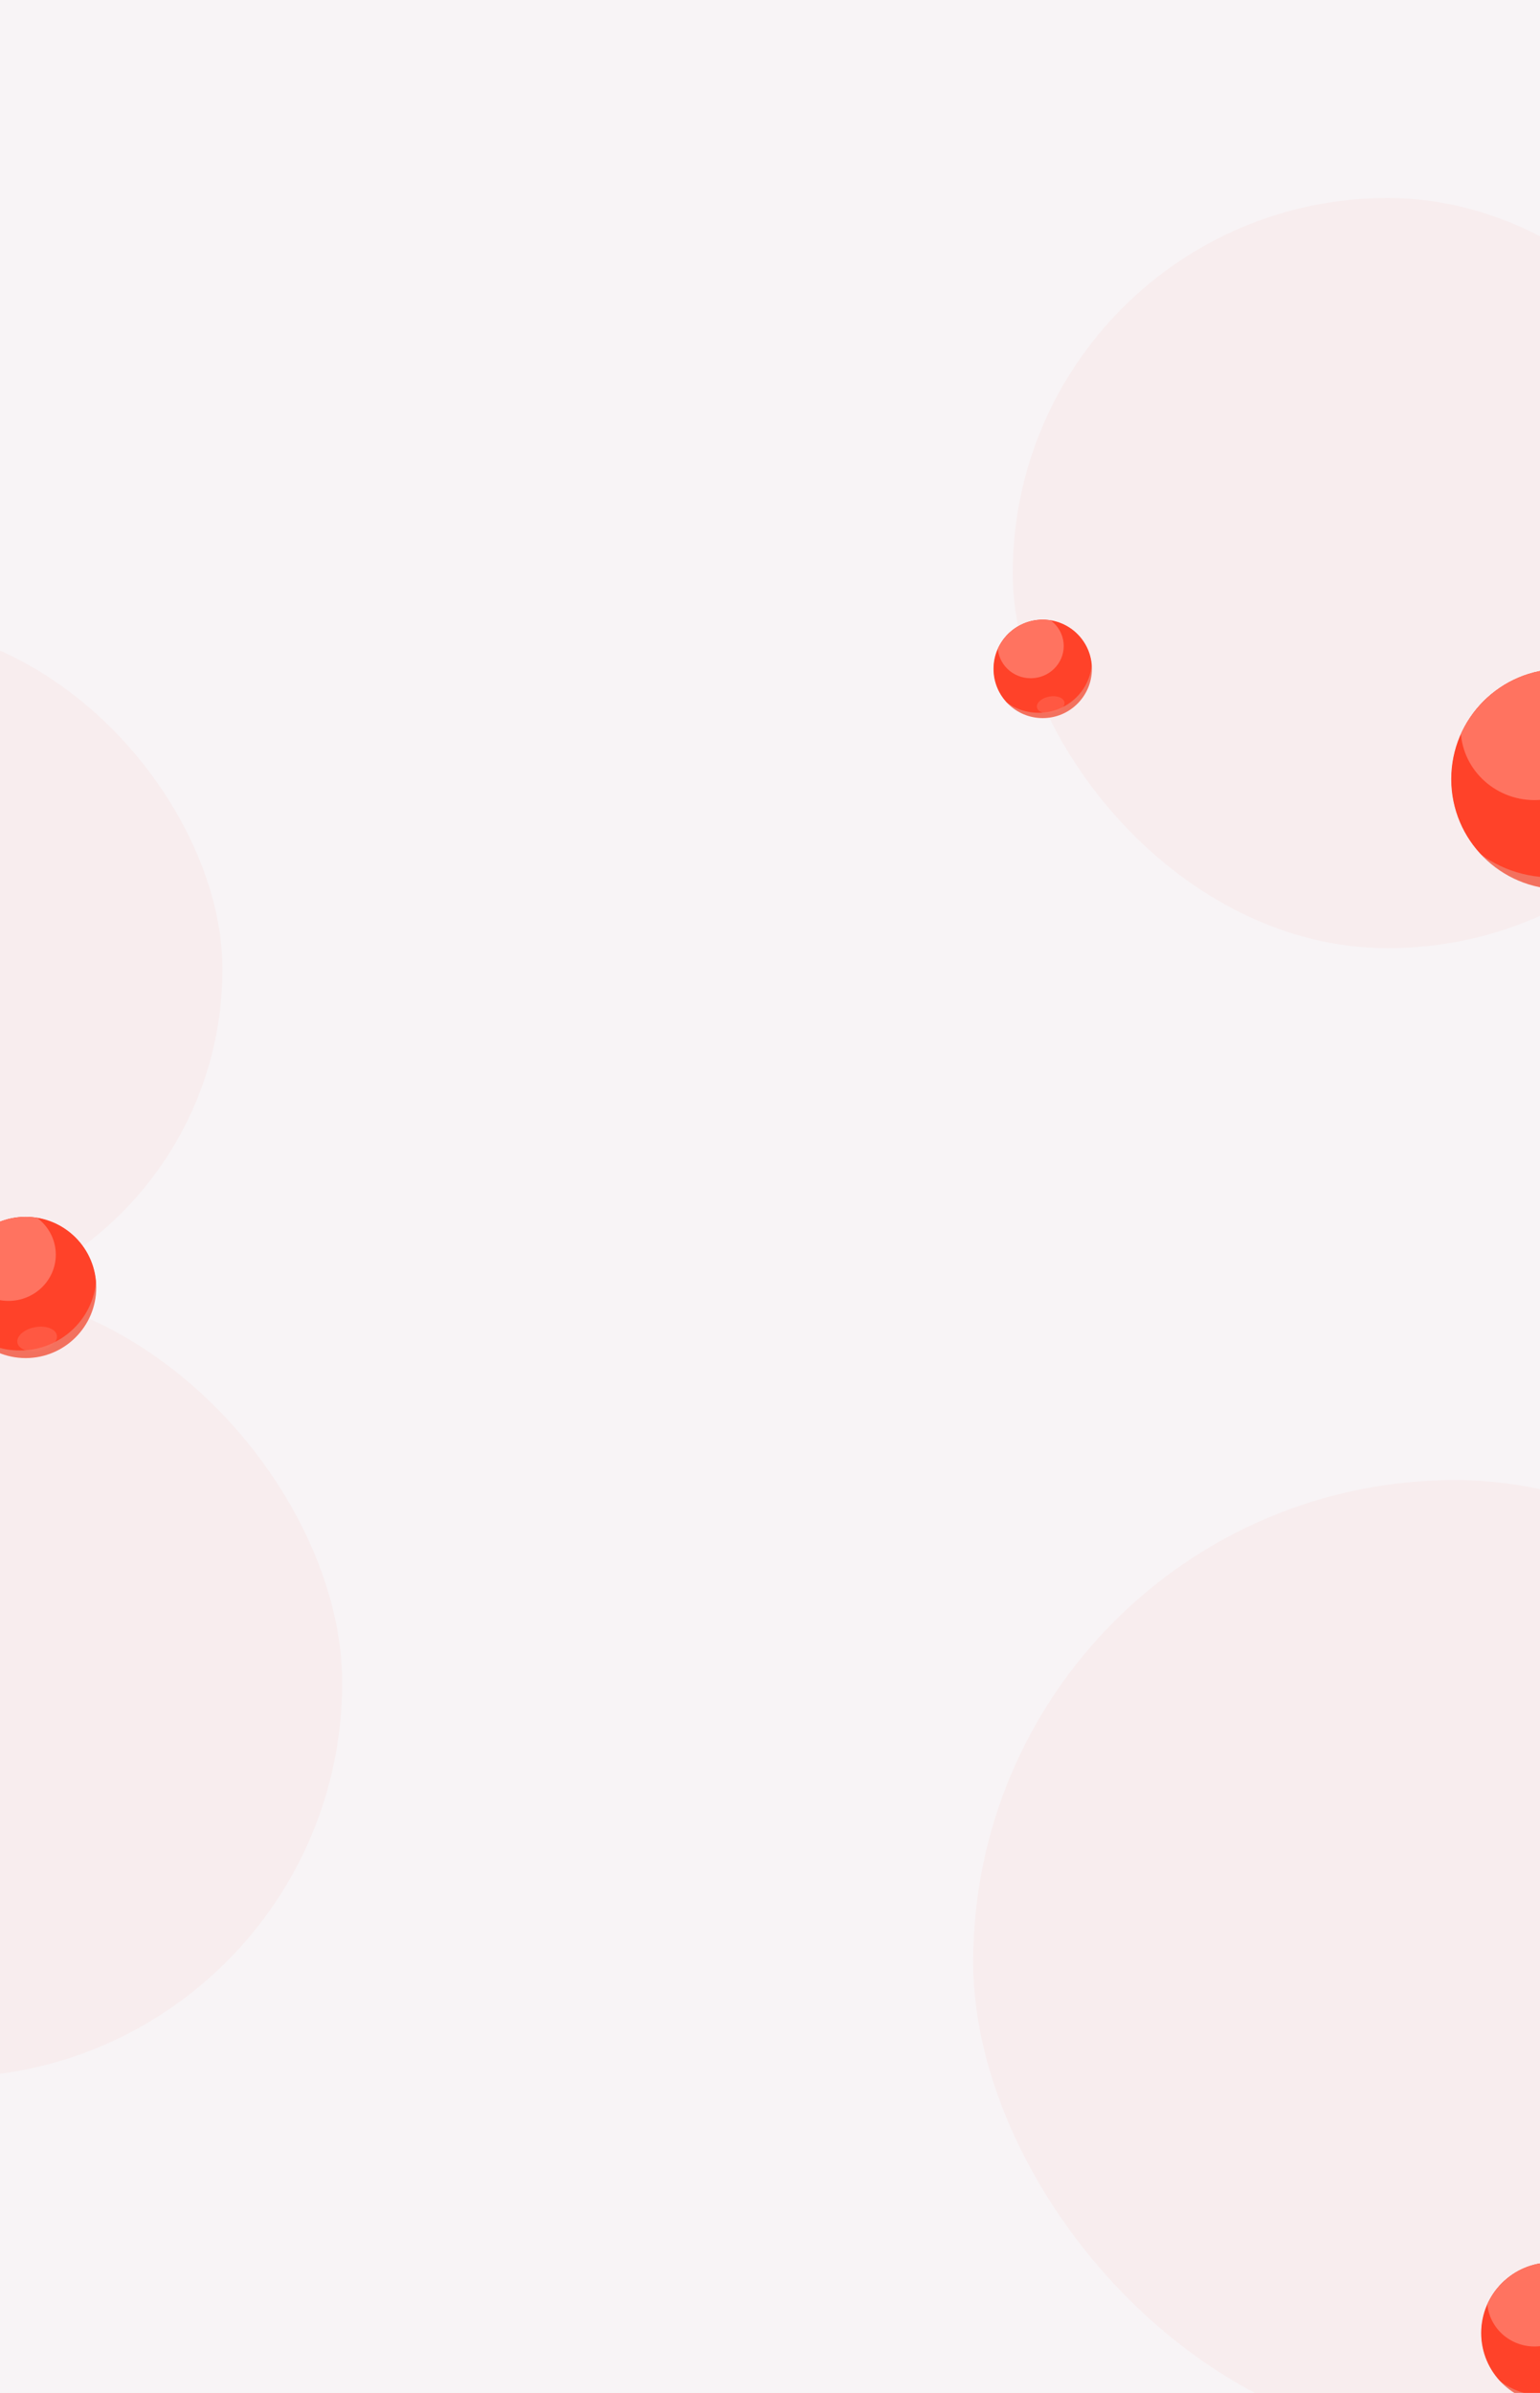 <svg width="1440" height="2236" viewBox="0 0 1440 2236" fill="none" xmlns="http://www.w3.org/2000/svg">
<rect width="1440" height="2487" fill="#F8F4F6"/>
<rect opacity="0.04" x="910" y="1383" width="901" height="901" rx="450.5" fill="#FF523C"/>
<rect opacity="0.04" x="-418" y="1203" width="738" height="738" rx="369" fill="#FF523C"/>
<rect opacity="0.04" x="947" y="185" width="701" height="701" rx="350.5" fill="#FF523C"/>
<g filter="url(#filter0_di_0_1)">
<g clip-path="url(#clip0_0_1)">
<path d="M1337 694C1337 637.115 1383.11 591 1440 591C1496.89 591 1543 637.115 1543 694C1543 750.885 1496.89 797 1440 797C1383.11 797 1337 750.885 1337 694Z" fill="#F3715E"/>
<g filter="url(#filter1_f_0_1)">
<ellipse cx="1431.24" cy="676.328" rx="111.755" ry="109.564" fill="#FF4229"/>
</g>
<g filter="url(#filter2_f_0_1)">
<ellipse cx="1414.88" cy="646.179" rx="69.085" ry="67.441" fill="#FF7360"/>
</g>
<g opacity="0.45" filter="url(#filter3_f_0_1)">
<ellipse rx="29.263" ry="17.51" transform="matrix(0.982 -0.189 0.196 0.981 1456.72 769.207)" fill="#FF7360"/>
</g>
</g>
</g>
<g filter="url(#filter4_di_0_1)">
<g clip-path="url(#clip1_0_1)">
<path d="M909 591C909 565.595 929.595 545 955 545V545C980.405 545 1001 565.595 1001 591V591C1001 616.405 980.405 637 955 637V637C929.595 637 909 616.405 909 591V591Z" fill="#F3715E"/>
<g filter="url(#filter5_f_0_1)">
<ellipse cx="951.09" cy="583.108" rx="49.91" ry="48.931" fill="#FF4229"/>
</g>
<g filter="url(#filter6_f_0_1)">
<ellipse cx="943.781" cy="569.643" rx="30.854" ry="30.119" fill="#FF7360"/>
</g>
<g opacity="0.45" filter="url(#filter7_f_0_1)">
<ellipse rx="13.069" ry="7.82" transform="matrix(0.982 -0.189 0.196 0.981 962.468 624.588)" fill="#FF7360"/>
</g>
</g>
</g>
<rect opacity="0.04" x="-437" y="583" width="645" height="645" rx="322.5" fill="#FF523C"/>
<g filter="url(#filter8_di_0_1)">
<g clip-path="url(#clip2_0_1)">
<path d="M-62 1169C-62 1132.55 -32.451 1103 4 1103C40.451 1103 70 1132.55 70 1169C70 1205.45 40.451 1235 4 1235C-32.451 1235 -62 1205.45 -62 1169Z" fill="#F3715E"/>
<g filter="url(#filter9_f_0_1)">
<ellipse cx="-1.61" cy="1157.68" rx="71.61" ry="70.206" fill="#FF4229"/>
</g>
<g filter="url(#filter10_f_0_1)">
<ellipse cx="-12.098" cy="1138.36" rx="44.268" ry="43.214" fill="#FF7360"/>
</g>
<g opacity="0.45" filter="url(#filter11_f_0_1)">
<ellipse rx="18.751" ry="11.22" transform="matrix(0.982 -0.189 0.196 0.981 14.716 1217.19)" fill="#FF7360"/>
</g>
</g>
</g>
<g filter="url(#filter12_di_0_1)">
<g clip-path="url(#clip3_0_1)">
<path d="M1365 2146C1365 2109.55 1394.55 2080 1431 2080C1467.45 2080 1497 2109.55 1497 2146C1497 2182.45 1467.45 2212 1431 2212C1394.55 2212 1365 2182.45 1365 2146Z" fill="#F3715E"/>
<g filter="url(#filter13_f_0_1)">
<ellipse cx="1425.39" cy="2134.68" rx="71.61" ry="70.206" fill="#FF4229"/>
</g>
<g filter="url(#filter14_f_0_1)">
<ellipse cx="1414.9" cy="2115.36" rx="44.268" ry="43.214" fill="#FF7360"/>
</g>
<g opacity="0.45" filter="url(#filter15_f_0_1)">
<ellipse rx="18.751" ry="11.22" transform="matrix(0.982 -0.189 0.196 0.981 1441.72 2194.19)" fill="#FF7360"/>
</g>
</g>
</g>
<defs>
<filter id="filter0_di_0_1" x="1146" y="414" width="628" height="628" filterUnits="userSpaceOnUse" color-interpolation-filters="sRGB">
<feFlood flood-opacity="0" result="BackgroundImageFix"/>
<feColorMatrix in="SourceAlpha" type="matrix" values="0 0 0 0 0 0 0 0 0 0 0 0 0 0 0 0 0 0 127 0" result="hardAlpha"/>
<feOffset dx="20" dy="34"/>
<feGaussianBlur stdDeviation="105.5"/>
<feComposite in2="hardAlpha" operator="out"/>
<feColorMatrix type="matrix" values="0 0 0 0 0.988 0 0 0 0 0.31 0 0 0 0 0.212 0 0 0 1 0"/>
<feBlend mode="normal" in2="BackgroundImageFix" result="effect1_dropShadow_0_1"/>
<feBlend mode="normal" in="SourceGraphic" in2="effect1_dropShadow_0_1" result="shape"/>
<feColorMatrix in="SourceAlpha" type="matrix" values="0 0 0 0 0 0 0 0 0 0 0 0 0 0 0 0 0 0 127 0" result="hardAlpha"/>
<feMorphology radius="4" operator="erode" in="SourceAlpha" result="effect2_innerShadow_0_1"/>
<feOffset/>
<feGaussianBlur stdDeviation="15"/>
<feComposite in2="hardAlpha" operator="arithmetic" k2="-1" k3="1"/>
<feColorMatrix type="matrix" values="0 0 0 0 0.988 0 0 0 0 0.646 0 0 0 0 0.576 0 0 0 0.6 0"/>
<feBlend mode="normal" in2="shape" result="effect2_innerShadow_0_1"/>
</filter>
<filter id="filter1_f_0_1" x="1259.49" y="506.765" width="343.51" height="339.127" filterUnits="userSpaceOnUse" color-interpolation-filters="sRGB">
<feFlood flood-opacity="0" result="BackgroundImageFix"/>
<feBlend mode="normal" in="SourceGraphic" in2="BackgroundImageFix" result="shape"/>
<feGaussianBlur stdDeviation="30" result="effect1_foregroundBlur_0_1"/>
</filter>
<filter id="filter2_f_0_1" x="1295.79" y="528.738" width="238.171" height="234.881" filterUnits="userSpaceOnUse" color-interpolation-filters="sRGB">
<feFlood flood-opacity="0" result="BackgroundImageFix"/>
<feBlend mode="normal" in="SourceGraphic" in2="BackgroundImageFix" result="shape"/>
<feGaussianBlur stdDeviation="25" result="effect1_foregroundBlur_0_1"/>
</filter>
<filter id="filter3_f_0_1" x="1397.78" y="721.165" width="117.888" height="96.085" filterUnits="userSpaceOnUse" color-interpolation-filters="sRGB">
<feFlood flood-opacity="0" result="BackgroundImageFix"/>
<feBlend mode="normal" in="SourceGraphic" in2="BackgroundImageFix" result="shape"/>
<feGaussianBlur stdDeviation="15" result="effect1_foregroundBlur_0_1"/>
</filter>
<filter id="filter4_di_0_1" x="718" y="368" width="514" height="514" filterUnits="userSpaceOnUse" color-interpolation-filters="sRGB">
<feFlood flood-opacity="0" result="BackgroundImageFix"/>
<feColorMatrix in="SourceAlpha" type="matrix" values="0 0 0 0 0 0 0 0 0 0 0 0 0 0 0 0 0 0 127 0" result="hardAlpha"/>
<feOffset dx="20" dy="34"/>
<feGaussianBlur stdDeviation="105.5"/>
<feComposite in2="hardAlpha" operator="out"/>
<feColorMatrix type="matrix" values="0 0 0 0 0.988 0 0 0 0 0.31 0 0 0 0 0.212 0 0 0 1 0"/>
<feBlend mode="normal" in2="BackgroundImageFix" result="effect1_dropShadow_0_1"/>
<feBlend mode="normal" in="SourceGraphic" in2="effect1_dropShadow_0_1" result="shape"/>
<feColorMatrix in="SourceAlpha" type="matrix" values="0 0 0 0 0 0 0 0 0 0 0 0 0 0 0 0 0 0 127 0" result="hardAlpha"/>
<feMorphology radius="4" operator="erode" in="SourceAlpha" result="effect2_innerShadow_0_1"/>
<feOffset/>
<feGaussianBlur stdDeviation="15"/>
<feComposite in2="hardAlpha" operator="arithmetic" k2="-1" k3="1"/>
<feColorMatrix type="matrix" values="0 0 0 0 0.988 0 0 0 0 0.646 0 0 0 0 0.576 0 0 0 0.6 0"/>
<feBlend mode="normal" in2="shape" result="effect2_innerShadow_0_1"/>
</filter>
<filter id="filter5_f_0_1" x="841.18" y="474.176" width="219.82" height="217.863" filterUnits="userSpaceOnUse" color-interpolation-filters="sRGB">
<feFlood flood-opacity="0" result="BackgroundImageFix"/>
<feBlend mode="normal" in="SourceGraphic" in2="BackgroundImageFix" result="shape"/>
<feGaussianBlur stdDeviation="30" result="effect1_foregroundBlur_0_1"/>
</filter>
<filter id="filter6_f_0_1" x="862.927" y="489.524" width="161.707" height="160.238" filterUnits="userSpaceOnUse" color-interpolation-filters="sRGB">
<feFlood flood-opacity="0" result="BackgroundImageFix"/>
<feBlend mode="normal" in="SourceGraphic" in2="BackgroundImageFix" result="shape"/>
<feGaussianBlur stdDeviation="25" result="effect1_foregroundBlur_0_1"/>
</filter>
<filter id="filter7_f_0_1" x="919.542" y="586.53" width="85.853" height="76.115" filterUnits="userSpaceOnUse" color-interpolation-filters="sRGB">
<feFlood flood-opacity="0" result="BackgroundImageFix"/>
<feBlend mode="normal" in="SourceGraphic" in2="BackgroundImageFix" result="shape"/>
<feGaussianBlur stdDeviation="15" result="effect1_foregroundBlur_0_1"/>
</filter>
<filter id="filter8_di_0_1" x="-253" y="926" width="554" height="554" filterUnits="userSpaceOnUse" color-interpolation-filters="sRGB">
<feFlood flood-opacity="0" result="BackgroundImageFix"/>
<feColorMatrix in="SourceAlpha" type="matrix" values="0 0 0 0 0 0 0 0 0 0 0 0 0 0 0 0 0 0 127 0" result="hardAlpha"/>
<feOffset dx="20" dy="34"/>
<feGaussianBlur stdDeviation="105.5"/>
<feComposite in2="hardAlpha" operator="out"/>
<feColorMatrix type="matrix" values="0 0 0 0 0.988 0 0 0 0 0.31 0 0 0 0 0.212 0 0 0 1 0"/>
<feBlend mode="normal" in2="BackgroundImageFix" result="effect1_dropShadow_0_1"/>
<feBlend mode="normal" in="SourceGraphic" in2="effect1_dropShadow_0_1" result="shape"/>
<feColorMatrix in="SourceAlpha" type="matrix" values="0 0 0 0 0 0 0 0 0 0 0 0 0 0 0 0 0 0 127 0" result="hardAlpha"/>
<feMorphology radius="4" operator="erode" in="SourceAlpha" result="effect2_innerShadow_0_1"/>
<feOffset/>
<feGaussianBlur stdDeviation="15"/>
<feComposite in2="hardAlpha" operator="arithmetic" k2="-1" k3="1"/>
<feColorMatrix type="matrix" values="0 0 0 0 0.988 0 0 0 0 0.646 0 0 0 0 0.576 0 0 0 0.6 0"/>
<feBlend mode="normal" in2="shape" result="effect2_innerShadow_0_1"/>
</filter>
<filter id="filter9_f_0_1" x="-133.22" y="1027.47" width="263.22" height="260.412" filterUnits="userSpaceOnUse" color-interpolation-filters="sRGB">
<feFlood flood-opacity="0" result="BackgroundImageFix"/>
<feBlend mode="normal" in="SourceGraphic" in2="BackgroundImageFix" result="shape"/>
<feGaussianBlur stdDeviation="30" result="effect1_foregroundBlur_0_1"/>
</filter>
<filter id="filter10_f_0_1" x="-106.366" y="1045.14" width="188.537" height="186.429" filterUnits="userSpaceOnUse" color-interpolation-filters="sRGB">
<feFlood flood-opacity="0" result="BackgroundImageFix"/>
<feBlend mode="normal" in="SourceGraphic" in2="BackgroundImageFix" result="shape"/>
<feGaussianBlur stdDeviation="25" result="effect1_foregroundBlur_0_1"/>
</filter>
<filter id="filter11_f_0_1" x="-33.831" y="1175.63" width="97.093" height="83.122" filterUnits="userSpaceOnUse" color-interpolation-filters="sRGB">
<feFlood flood-opacity="0" result="BackgroundImageFix"/>
<feBlend mode="normal" in="SourceGraphic" in2="BackgroundImageFix" result="shape"/>
<feGaussianBlur stdDeviation="15" result="effect1_foregroundBlur_0_1"/>
</filter>
<filter id="filter12_di_0_1" x="1174" y="1903" width="554" height="554" filterUnits="userSpaceOnUse" color-interpolation-filters="sRGB">
<feFlood flood-opacity="0" result="BackgroundImageFix"/>
<feColorMatrix in="SourceAlpha" type="matrix" values="0 0 0 0 0 0 0 0 0 0 0 0 0 0 0 0 0 0 127 0" result="hardAlpha"/>
<feOffset dx="20" dy="34"/>
<feGaussianBlur stdDeviation="105.5"/>
<feComposite in2="hardAlpha" operator="out"/>
<feColorMatrix type="matrix" values="0 0 0 0 0.988 0 0 0 0 0.31 0 0 0 0 0.212 0 0 0 1 0"/>
<feBlend mode="normal" in2="BackgroundImageFix" result="effect1_dropShadow_0_1"/>
<feBlend mode="normal" in="SourceGraphic" in2="effect1_dropShadow_0_1" result="shape"/>
<feColorMatrix in="SourceAlpha" type="matrix" values="0 0 0 0 0 0 0 0 0 0 0 0 0 0 0 0 0 0 127 0" result="hardAlpha"/>
<feMorphology radius="4" operator="erode" in="SourceAlpha" result="effect2_innerShadow_0_1"/>
<feOffset/>
<feGaussianBlur stdDeviation="15"/>
<feComposite in2="hardAlpha" operator="arithmetic" k2="-1" k3="1"/>
<feColorMatrix type="matrix" values="0 0 0 0 0.988 0 0 0 0 0.646 0 0 0 0 0.576 0 0 0 0.6 0"/>
<feBlend mode="normal" in2="shape" result="effect2_innerShadow_0_1"/>
</filter>
<filter id="filter13_f_0_1" x="1293.78" y="2004.47" width="263.22" height="260.412" filterUnits="userSpaceOnUse" color-interpolation-filters="sRGB">
<feFlood flood-opacity="0" result="BackgroundImageFix"/>
<feBlend mode="normal" in="SourceGraphic" in2="BackgroundImageFix" result="shape"/>
<feGaussianBlur stdDeviation="30" result="effect1_foregroundBlur_0_1"/>
</filter>
<filter id="filter14_f_0_1" x="1320.63" y="2022.14" width="188.537" height="186.429" filterUnits="userSpaceOnUse" color-interpolation-filters="sRGB">
<feFlood flood-opacity="0" result="BackgroundImageFix"/>
<feBlend mode="normal" in="SourceGraphic" in2="BackgroundImageFix" result="shape"/>
<feGaussianBlur stdDeviation="25" result="effect1_foregroundBlur_0_1"/>
</filter>
<filter id="filter15_f_0_1" x="1393.17" y="2152.63" width="97.093" height="83.122" filterUnits="userSpaceOnUse" color-interpolation-filters="sRGB">
<feFlood flood-opacity="0" result="BackgroundImageFix"/>
<feBlend mode="normal" in="SourceGraphic" in2="BackgroundImageFix" result="shape"/>
<feGaussianBlur stdDeviation="15" result="effect1_foregroundBlur_0_1"/>
</filter>
<clipPath id="clip0_0_1">
<path d="M1337 694C1337 637.115 1383.11 591 1440 591C1496.89 591 1543 637.115 1543 694C1543 750.885 1496.89 797 1440 797C1383.11 797 1337 750.885 1337 694Z" fill="white"/>
</clipPath>
<clipPath id="clip1_0_1">
<path d="M909 591C909 565.595 929.595 545 955 545V545C980.405 545 1001 565.595 1001 591V591C1001 616.405 980.405 637 955 637V637C929.595 637 909 616.405 909 591V591Z" fill="white"/>
</clipPath>
<clipPath id="clip2_0_1">
<path d="M-62 1169C-62 1132.55 -32.451 1103 4 1103C40.451 1103 70 1132.55 70 1169C70 1205.45 40.451 1235 4 1235C-32.451 1235 -62 1205.45 -62 1169Z" fill="white"/>
</clipPath>
<clipPath id="clip3_0_1">
<path d="M1365 2146C1365 2109.55 1394.55 2080 1431 2080C1467.45 2080 1497 2109.55 1497 2146C1497 2182.45 1467.45 2212 1431 2212C1394.55 2212 1365 2182.45 1365 2146Z" fill="white"/>
</clipPath>
</defs>
</svg>
